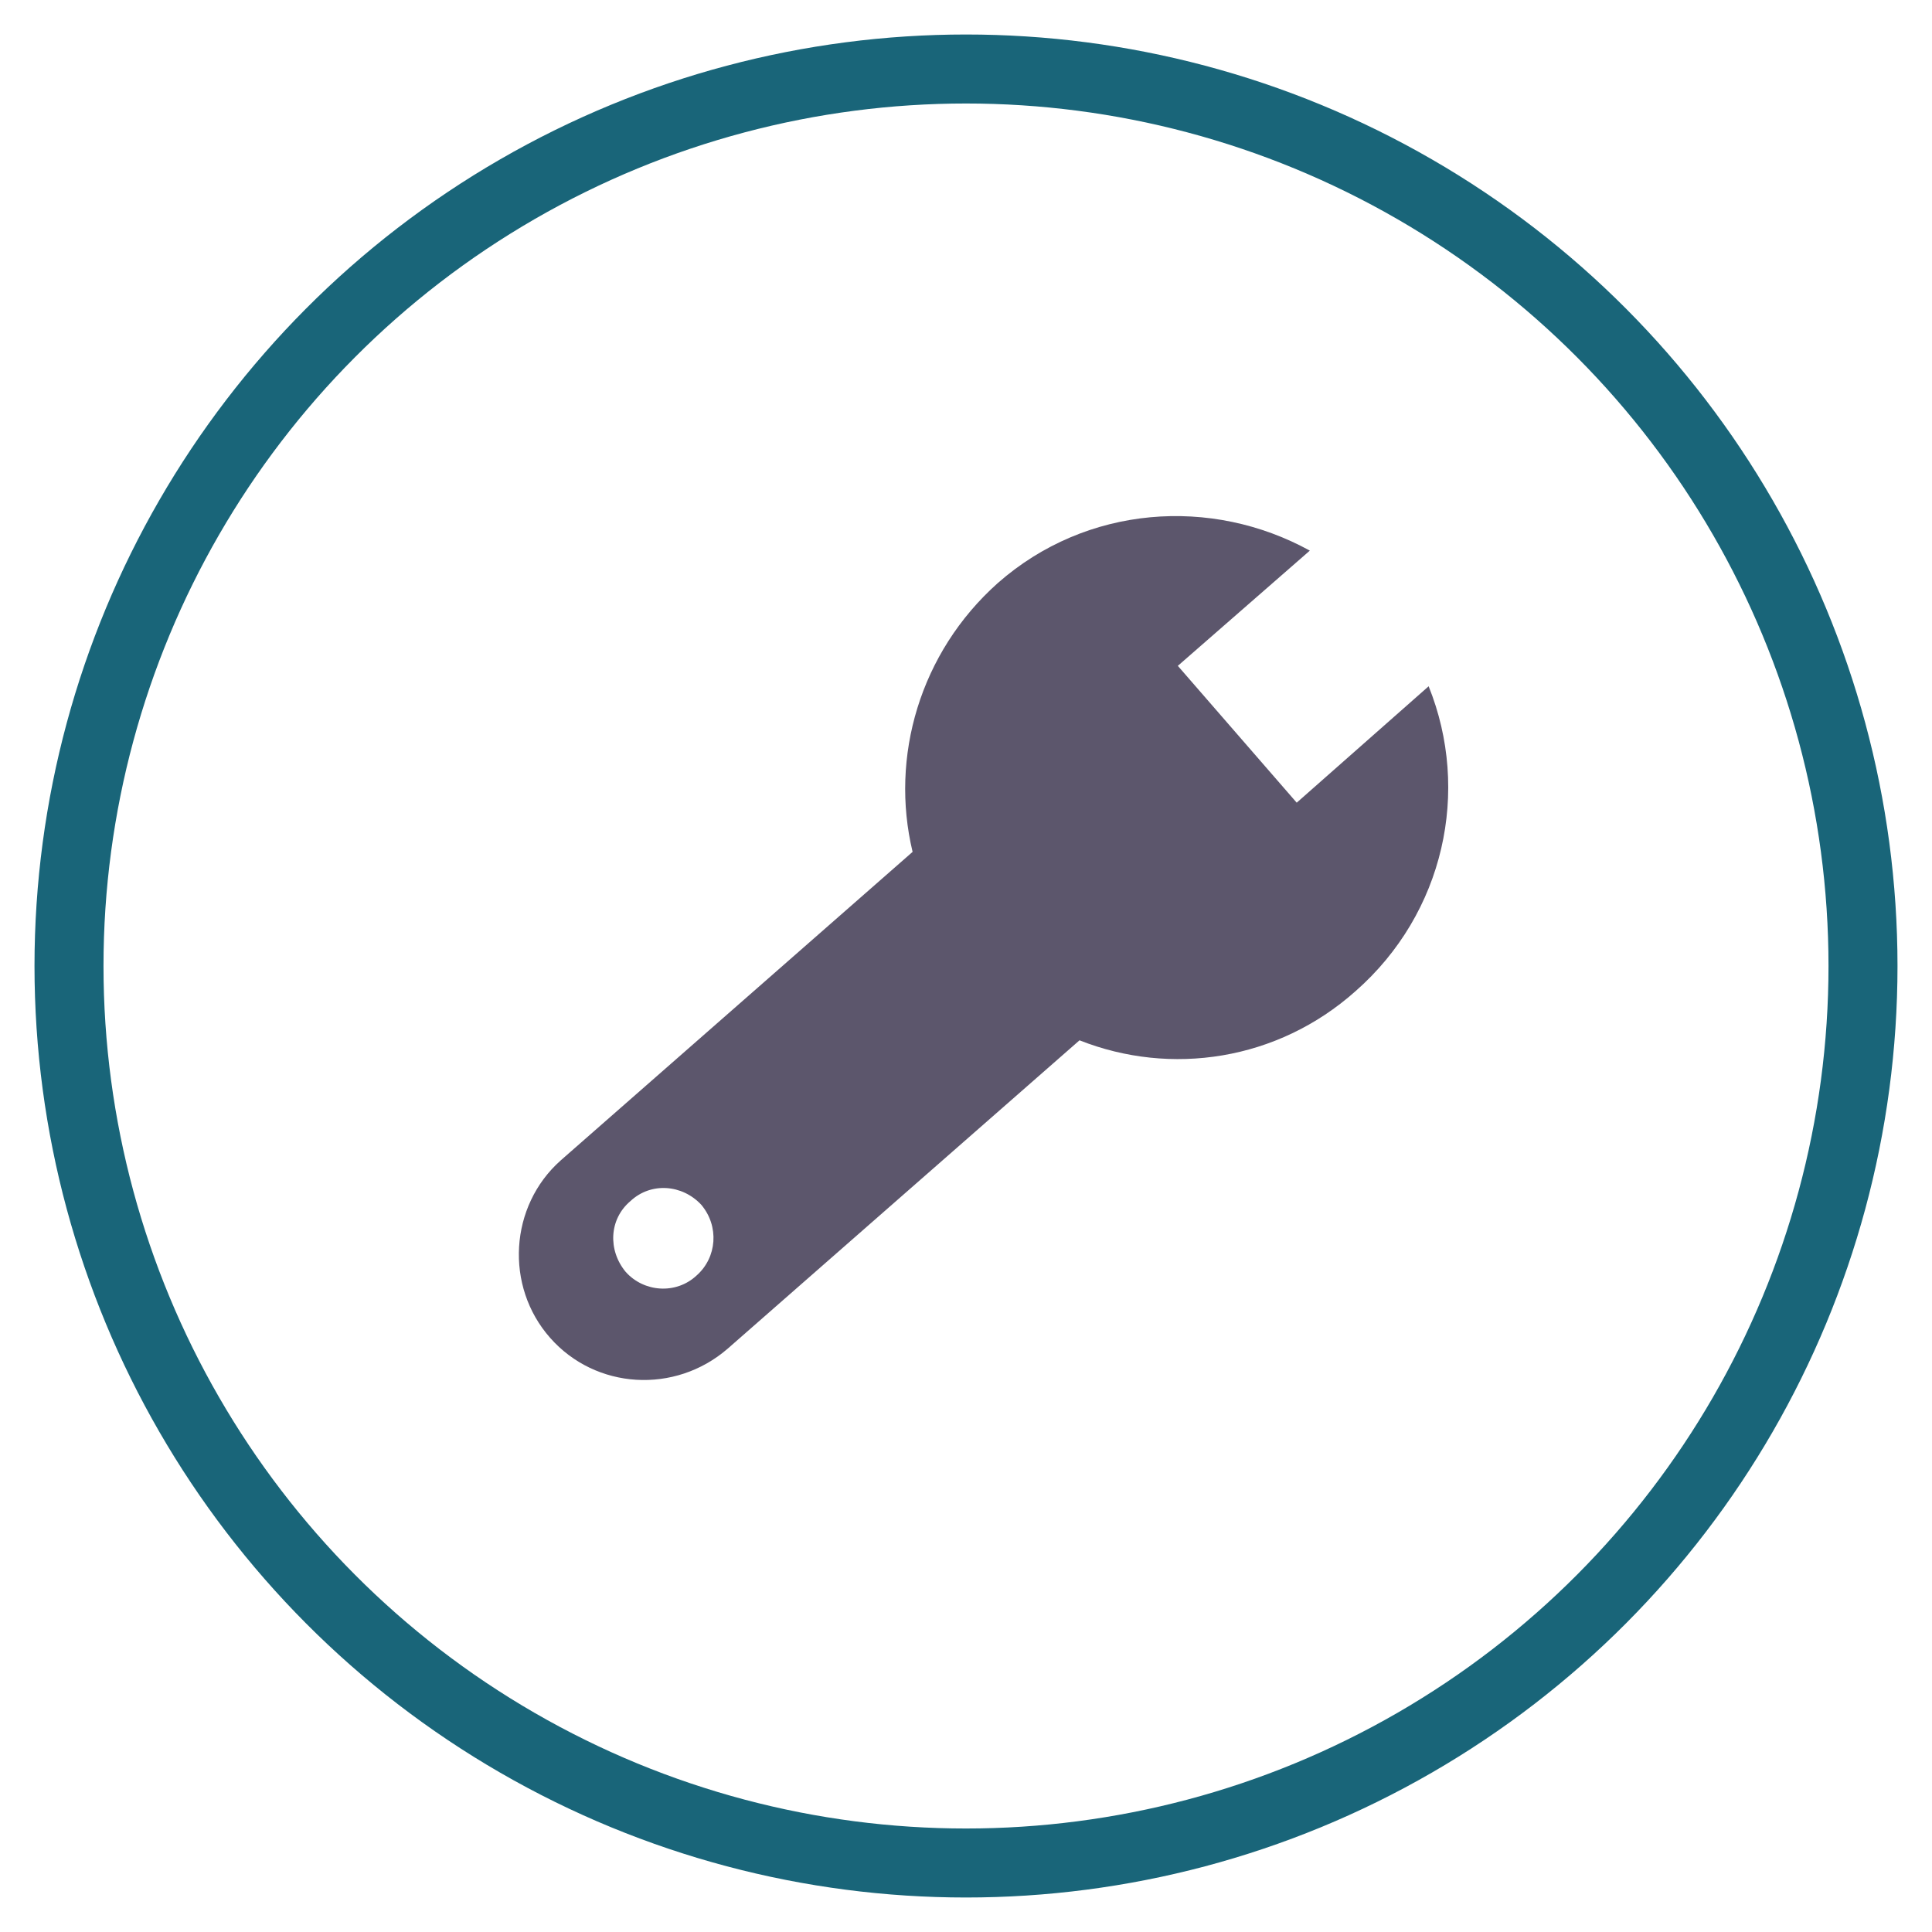 <?xml version="1.0" encoding="UTF-8" standalone="no"?>
<svg width="28px" height="28px" viewBox="0 0 28 28" version="1.1" xmlns="http://www.w3.org/2000/svg" xmlns:xlink="http://www.w3.org/1999/xlink">
    <!-- Generator: Sketch 3.8.3 (29802) - http://www.bohemiancoding.com/sketch -->
    <title>admin_repair</title>
    <desc>Created with Sketch.</desc>
    <defs></defs>
    <g id="Page-1" stroke="none" stroke-width="1" fill="none" fill-rule="evenodd">
        <g id="admin_repair">
            <circle id="Oval-7" stroke="#196579" cx="14" cy="14" r="13"></circle>
            <path d="M8.129,16.815 L13.226,12.346 C12.896,10.971 13.33,9.458 14.462,8.449 C15.748,7.319 17.557,7.196 18.983,7.98 L17.07,9.65 L18.793,11.633 L20.705,9.946 C21.315,11.459 20.933,13.234 19.645,14.365 C18.514,15.373 16.967,15.6 15.645,15.077 L10.546,19.546 C9.782,20.208 8.633,20.138 7.973,19.389 C7.313,18.642 7.381,17.477 8.129,16.815 L8.129,16.815 Z M9.138,17.406 C8.826,17.668 8.808,18.12 9.068,18.433 C9.33,18.728 9.798,18.764 10.096,18.485 C10.391,18.224 10.426,17.772 10.163,17.46 C9.887,17.164 9.434,17.13 9.138,17.406 L9.138,17.406 Z" id="Page-1" fill="#5C566C"></path>
        </g>
    </g>
</svg>